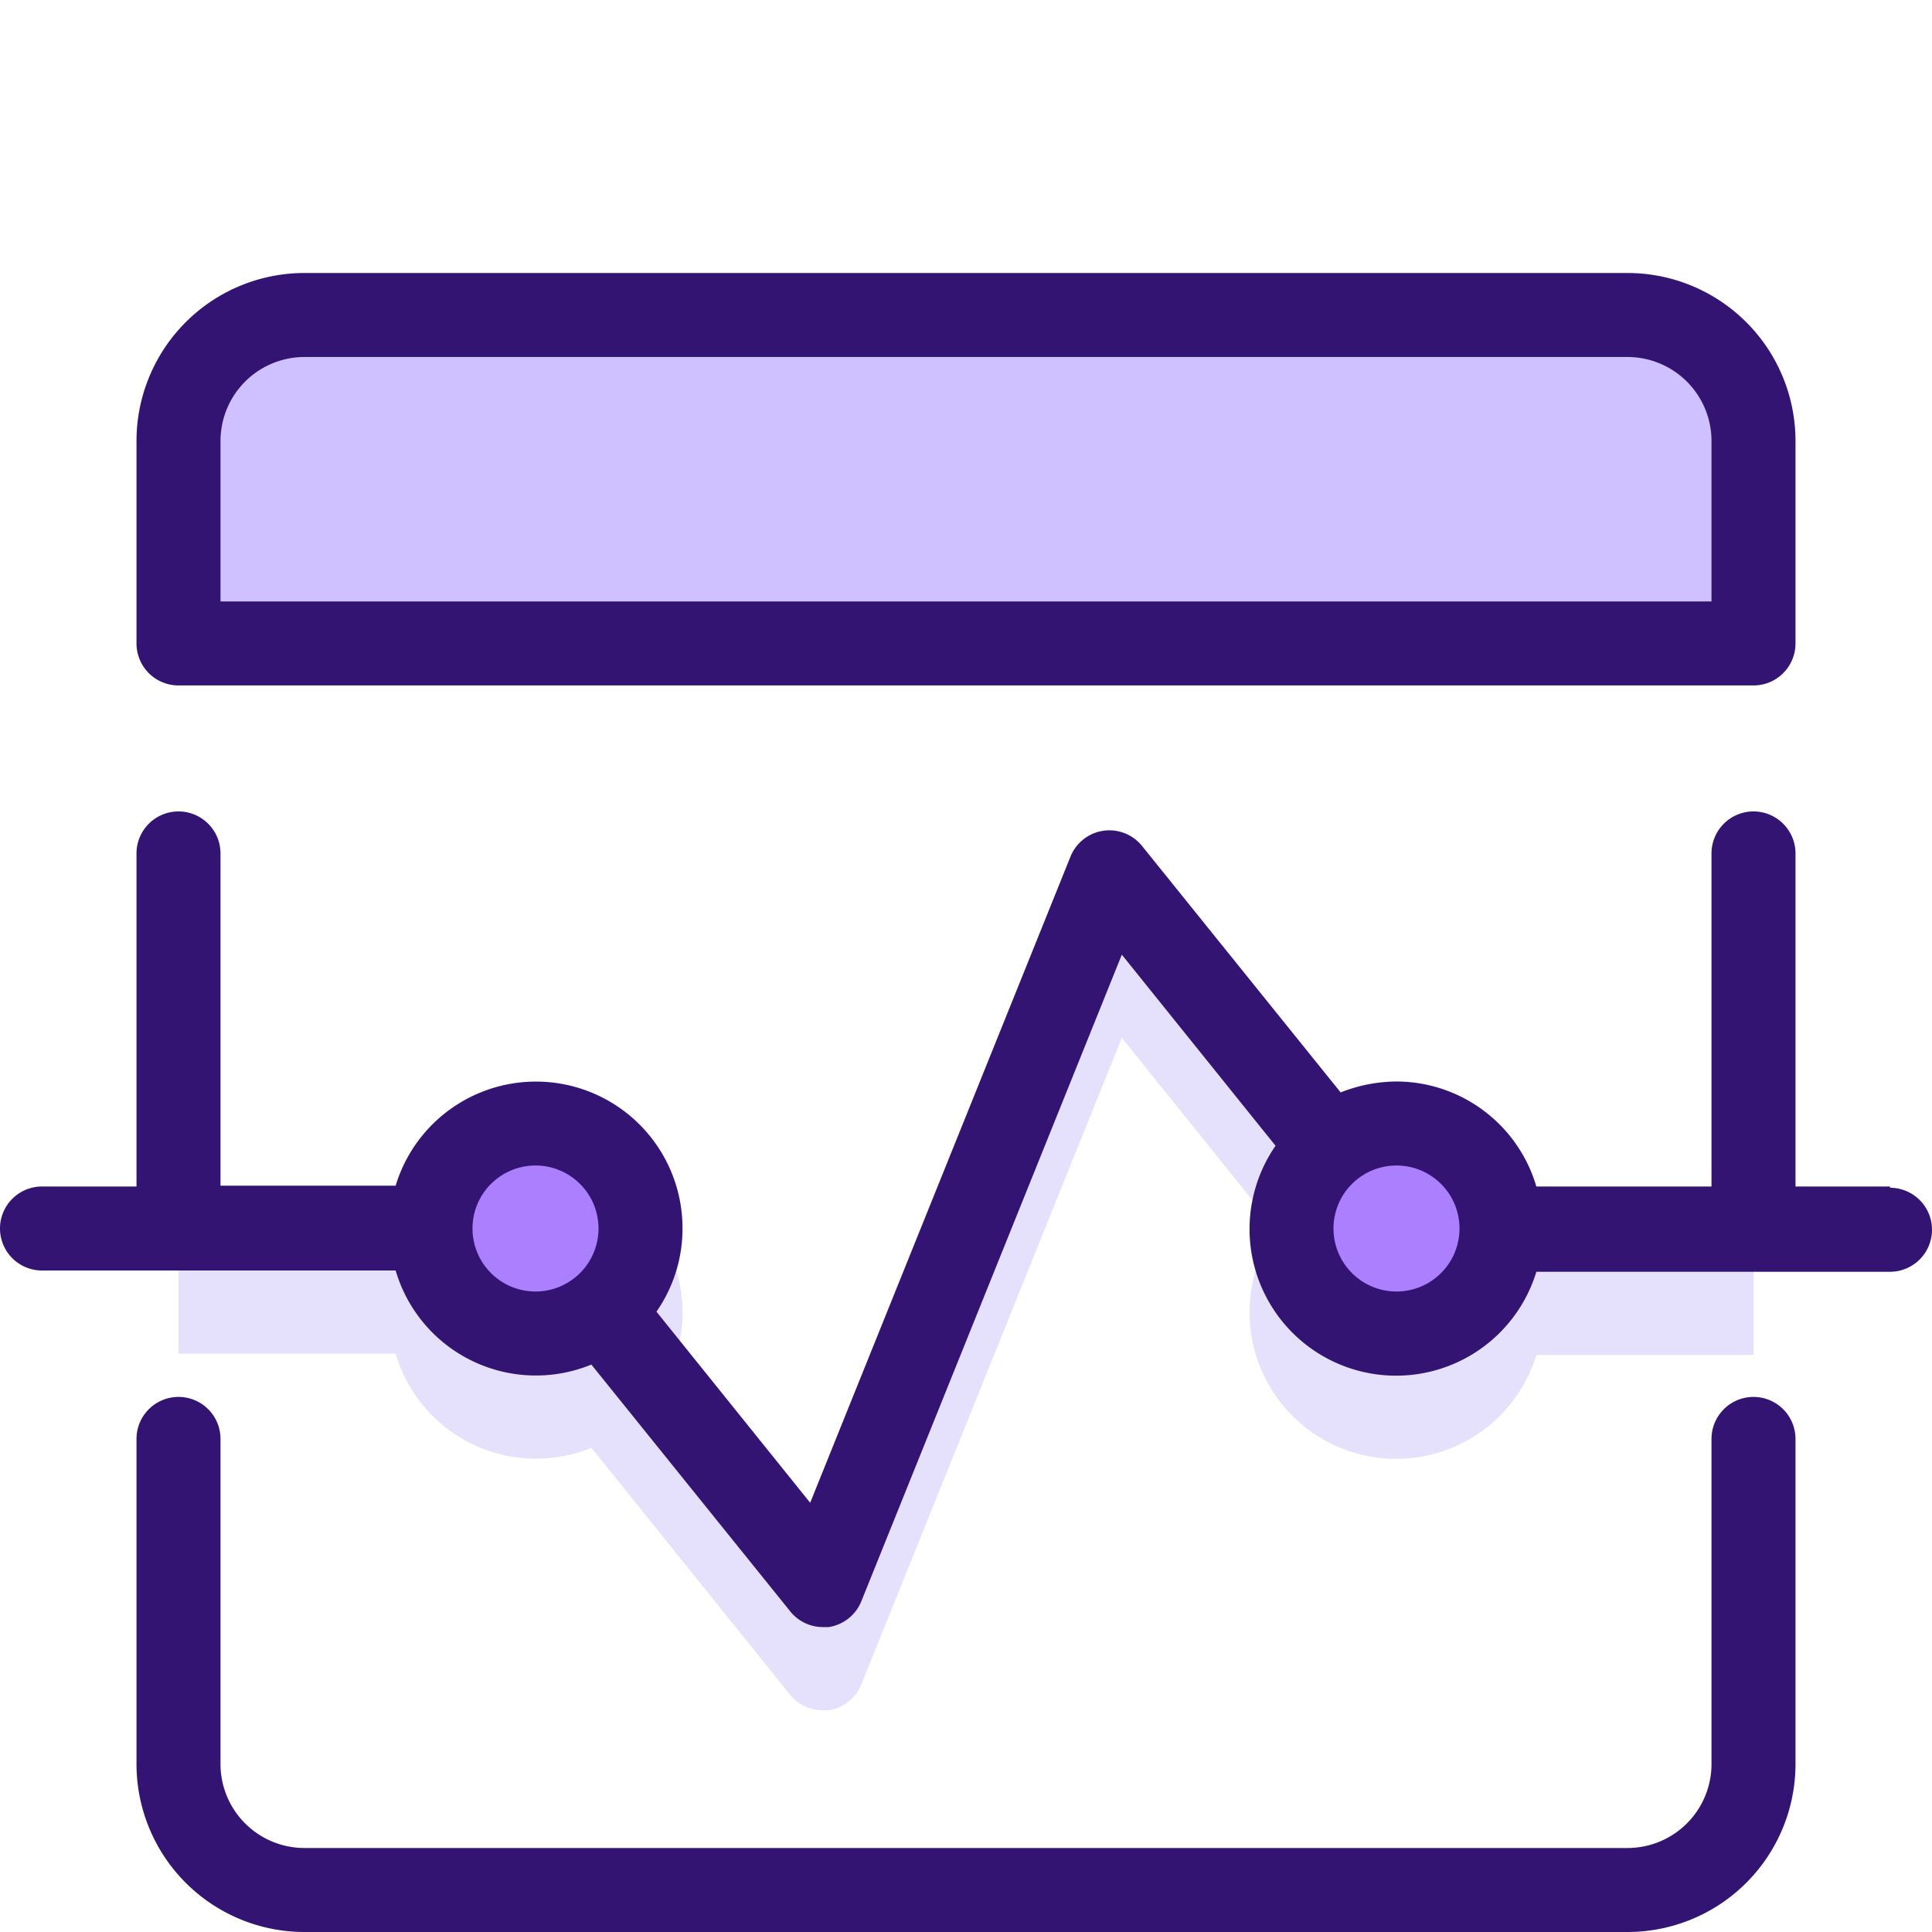 <svg data-name="Layer 1" xmlns="http://www.w3.org/2000/svg" viewBox="0 0 46 46" width="32" height="32"><path d="M41.75 30.25h-5.17a3.48 3.48 0 00-3.33-2.5 3.38 3.38 0 00-1.32.27l-4.74-5.88a1 1 0 00-.92-.36 1 1 0 00-.78.61l-6.2 15.39-3.66-4.55a3.45 3.45 0 00.62-2 3.49 3.49 0 00-6.83-1H4.25v2h5.17a3.48 3.48 0 004.66 2.24l4.73 5.88a1 1 0 00.77.37h.15a1 1 0 00.78-.62l6.2-15.39 3.66 4.55a3.49 3.49 0 106.21 3h5.17zm-29 2.5a1.5 1.5 0 111.5-1.5 1.5 1.5 0 01-1.5 1.5zm20.5 0a1.5 1.5 0 111.5-1.5 1.5 1.5 0 01-1.5 1.5z" fill="#e5e0fc"></path><circle cx="12.75" cy="29.25" r="2.5" fill="#ac7fff"></circle><circle cx="33.25" cy="29.25" r="2.5" fill="#ac7fff"></circle><path d="M6.81 7.5h32.38a2.56 2.56 0 012.56 2.56v5.27H4.25v-5.28A2.56 2.56 0 016.81 7.5z" fill="#cfc0ff"></path><path d="M41.75 33.26a1 1 0 00-1 1V42a2 2 0 01-2 2H7.25a2 2 0 01-2-2v-7.74a1 1 0 00-2 0V42a4 4 0 004 4h31.5a4 4 0 004-4v-7.74a1 1 0 00-1-1zM4.25 16.32h37.5a1 1 0 001-1V10.5a4 4 0 00-4-4H7.25a4 4 0 00-4 4v4.82a1 1 0 001 1zm1-5.82a2 2 0 012-2h31.5a2 2 0 012 2v3.82H5.25z" fill="#341472"></path><path d="M45 28.25h-2.25v-7.93a1 1 0 00-2 0v7.93h-4.17a3.48 3.48 0 00-3.33-2.5 3.66 3.66 0 00-1.33.26l-4.73-5.87a1 1 0 00-.92-.36 1 1 0 00-.78.61l-6.2 15.39-3.66-4.55a3.45 3.45 0 00.62-2 3.49 3.49 0 00-6.83-1H5.25v-7.91a1 1 0 00-2 0v7.93H1a1 1 0 000 2h8.42a3.48 3.48 0 004.66 2.24l4.73 5.87a1 1 0 00.77.38h.15a1 1 0 00.78-.62l6.2-15.39 3.66 4.55a3.49 3.49 0 106.21 3H45a1 1 0 000-2zm-33.75 1a1.5 1.5 0 111.5 1.5 1.5 1.5 0 01-1.5-1.5zm22 1.5a1.5 1.5 0 111.5-1.5 1.5 1.5 0 01-1.5 1.5z" fill="#341472"></path></svg>